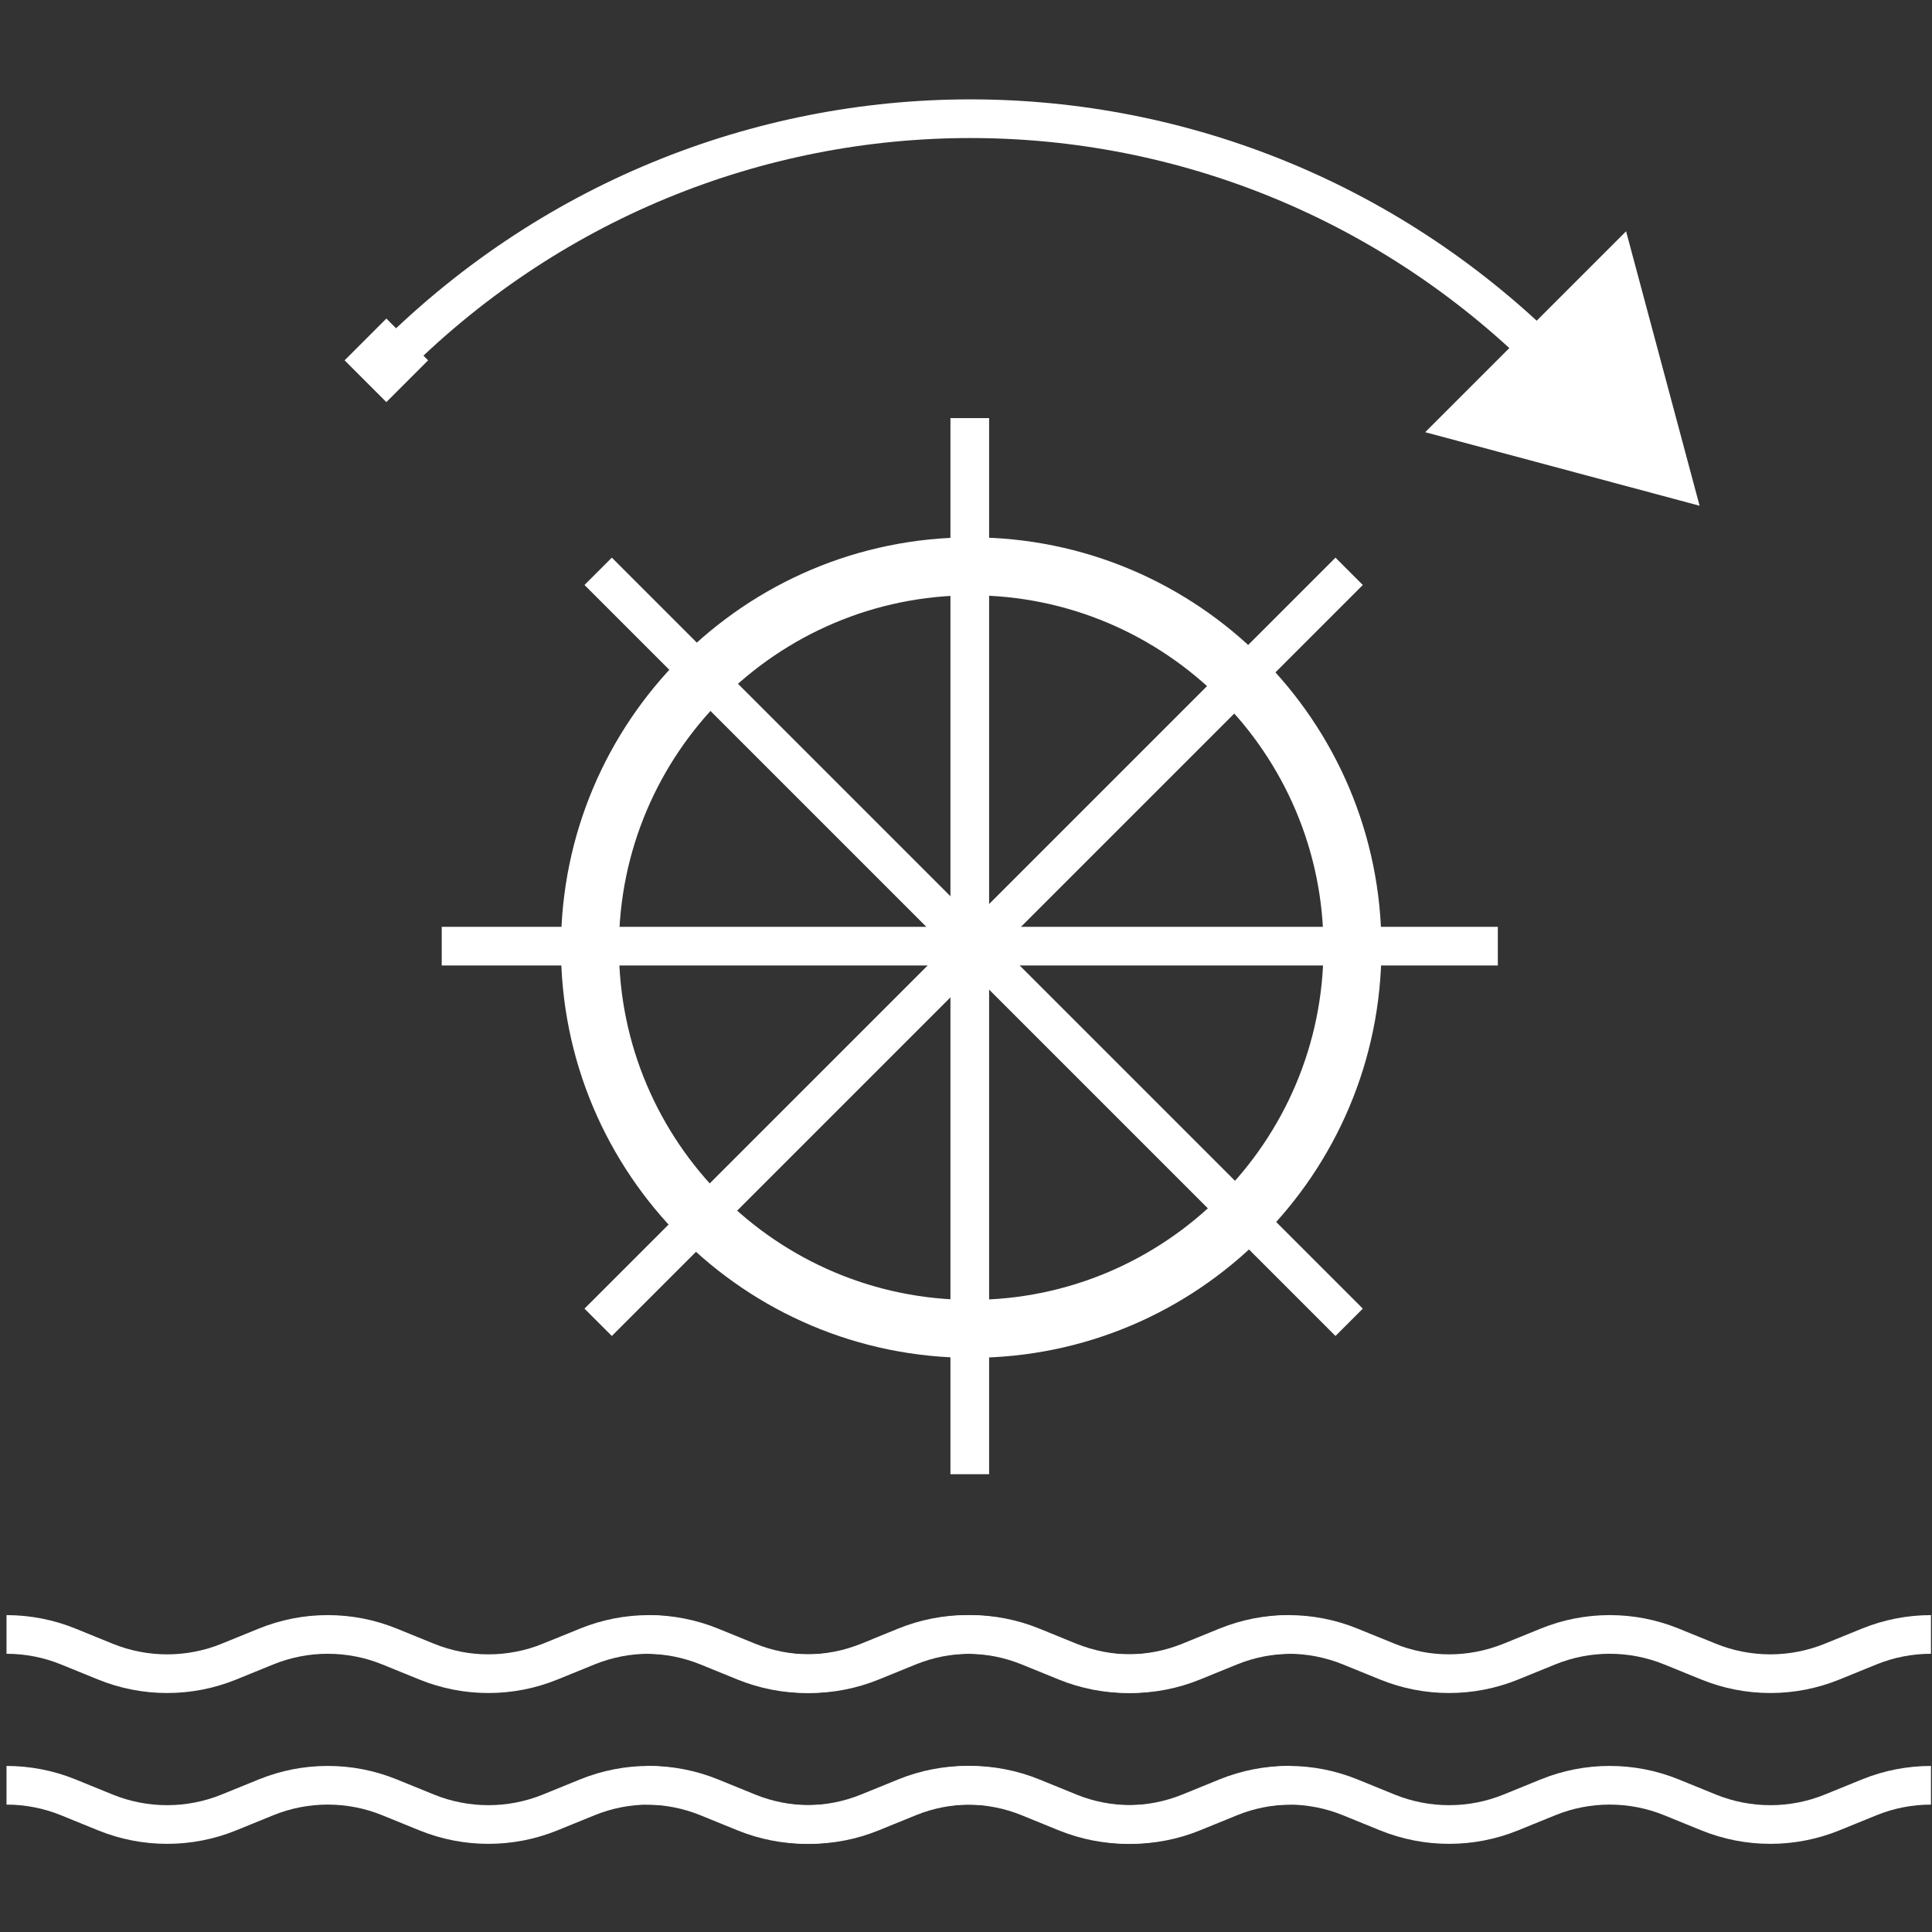 <?xml version="1.0" encoding="UTF-8" standalone="no"?>
<svg
   xmlns:dc="http://purl.org/dc/elements/1.1/"
   xmlns:cc="http://creativecommons.org/ns#"
   xmlns:rdf="http://www.w3.org/1999/02/22-rdf-syntax-ns#"
   xmlns:svg="http://www.w3.org/2000/svg"
   xmlns="http://www.w3.org/2000/svg"
   id="svg1054"
   version="1.1"
   viewBox="0 0 132.292 132.292"
   height="500"
   width="500">
  <rect x="0" y="0" width="132.292" height="132.292" fill="#333333" stroke="none"/>
  <defs
     id="defs1048" />
  <g
     transform="matrix(0.321,0,0,0.321,0.211,50.26)"
     id="ic_x5F_03_Photovoltaik-Freiflächenanlage__x28_nicht_nachgeführt_x29_"
     style="fill:none;stroke-width:0.825">
    <g
       id="ic_x5F_16_Laufwasserkraftwerk"
       transform="matrix(1.76,0,0,1.76,-16.869,-151.836)"
       style="fill:none;stroke-width:0.558">
      <g
         id="group1"
         transform="translate(0,185.406)"
         style="fill:none;stroke-width:0.558">
        <path
           id="path6_17_"
           transform="translate(10,28.28)"
           d="m 0,4.8865e-4 c 2.547,0 5.092,0.489 7.488,1.464 l 4.493,1.829 c 4.792,1.951 10.184,1.951 14.976,0 l 4.493,-1.829 c 4.793,-1.953 10.184,-1.953 14.976,0 l 4.493,1.829 v 0 c 4.791,1.951 10.183,1.951 14.976,0 l 4.492,-1.829 c 4.794,-1.953 10.184,-1.953 14.977,0 L 89.856,3.293 c 2.373,0.965 4.917,1.463 7.488,1.463 2.57,0 5.115,-0.498 7.488,-1.463 l 4.493,-1.829 c 4.793,-1.953 10.182,-1.953 14.976,0 l 4.493,1.829 c 4.792,1.951 10.185,1.951 14.976,0 l 4.492,-1.829 c 2.397,-0.975 4.944,-1.464 7.488,-1.464"
           style="fill:none;stroke:#ffffff;stroke-width:4.686;stroke-linecap:butt;stroke-linejoin:round;stroke-opacity:1" />
        <path
           id="path6_16_"
           transform="translate(10,10)"
           d="m 0,4.8865e-4 c 2.547,0 5.092,0.489 7.488,1.464 l 4.493,1.829 c 4.792,1.951 10.184,1.951 14.976,0 l 4.493,-1.829 c 4.793,-1.953 10.184,-1.953 14.976,0 l 4.493,1.829 v 0 c 4.791,1.951 10.183,1.951 14.976,0 l 4.492,-1.829 c 4.794,-1.953 10.184,-1.953 14.977,0 L 89.856,3.293 c 2.373,0.965 4.917,1.463 7.488,1.463 2.57,0 5.115,-0.498 7.488,-1.463 l 4.493,-1.829 c 4.793,-1.953 10.182,-1.953 14.976,0 l 4.493,1.829 c 4.792,1.951 10.185,1.951 14.976,0 l 4.492,-1.829 c 2.397,-0.975 4.944,-1.464 7.488,-1.464"
           style="fill:none;stroke:#ffffff;stroke-width:4.686;stroke-linecap:butt;stroke-linejoin:round;stroke-opacity:1" />
      </g>
      <g
         id="group2"
         transform="translate(77.499,185.406)"
         style="fill:none;stroke-width:0.558">
        <path
           id="path6_18_"
           transform="translate(10,28.28)"
           d="m 0,4.8865e-4 c 2.547,0 5.092,0.489 7.488,1.464 l 4.493,1.829 c 4.791,1.951 10.183,1.951 14.976,0 l 4.493,-1.829 c 4.793,-1.953 10.183,-1.953 14.976,0 l 4.493,1.829 v 0 c 4.791,1.951 10.183,1.951 14.976,0 l 4.491,-1.829 c 4.795,-1.953 10.185,-1.953 14.978,0 L 89.856,3.293 c 2.373,0.965 4.916,1.463 7.488,1.463 2.57,0 5.115,-0.498 7.488,-1.463 l 4.493,-1.829 c 4.793,-1.953 10.182,-1.953 14.976,0 l 4.493,1.829 c 4.791,1.951 10.185,1.951 14.976,0 l 4.492,-1.829 c 2.397,-0.975 4.944,-1.464 7.488,-1.464"
           style="fill:none;stroke:#ffffff;stroke-width:4.686;stroke-linecap:butt;stroke-linejoin:round;stroke-opacity:1" />
        <path
           id="path6_15_"
           transform="translate(10,10)"
           d="m 0,4.8865e-4 c 2.547,0 5.092,0.489 7.488,1.464 l 4.493,1.829 c 4.791,1.951 10.183,1.951 14.976,0 l 4.493,-1.829 c 4.793,-1.953 10.183,-1.953 14.976,0 l 4.493,1.829 v 0 c 4.791,1.951 10.183,1.951 14.976,0 l 4.491,-1.829 c 4.795,-1.953 10.185,-1.953 14.978,0 L 89.856,3.293 c 2.373,0.965 4.916,1.463 7.488,1.463 2.57,0 5.115,-0.498 7.488,-1.463 l 4.493,-1.829 c 4.793,-1.953 10.182,-1.953 14.976,0 l 4.493,1.829 c 4.791,1.951 10.185,1.951 14.976,0 l 4.492,-1.829 c 2.397,-0.975 4.944,-1.464 7.488,-1.464"
           style="fill:none;stroke:#ffffff;stroke-width:4.686;stroke-linecap:butt;stroke-linejoin:round;stroke-opacity:1" />
      </g>
      <g
         id="group3"
         transform="translate(76.576,61.811)"
         style="fill:none;stroke-width:0.558">
        <path
           id="shape3"
           transform="translate(0.625,0.625)"
           d="m 49.723,7.025 c 23.544,0 42.697,19.154 42.697,42.697 0,23.543 -19.153,42.697 -42.697,42.697 -23.544,0 -42.697,-19.154 -42.697,-42.697 0,-23.543 19.154,-42.697 42.697,-42.697 M 49.723,0 C 22.261,0 0,22.262 0,49.722 0,77.183 22.261,99.443 49.723,99.443 77.18,99.443 99.445,77.183 99.445,49.722 99.446,22.262 77.18,0 49.723,0 Z"
           style="fill:#ffffff;stroke-width:0.558;fill-opacity:1" />
      </g>
      <g
         id="group4"
         transform="translate(41.897)"
         style="fill:none;stroke-width:0.558">
        <g
           id="group5"
           style="fill:none;stroke-width:0.558;fill-opacity:1;stroke:#002e4f;stroke-opacity:1">
          <path
             id="shape4"
             transform="translate(14.142,11.697)"
             stroke-miterlimit="2"
             d="m 0,29.834 c 39.1,-39.783 102.496,-39.776 141.588,0"
             style="fill:none;stroke:#ffffff;stroke-width:4.686;stroke-linecap:square;stroke-linejoin:miter;stroke-miterlimit:2;fill-opacity:1;stroke-opacity:1" />
          <g
             id="group6"
             transform="translate(9.032,35.872)"
             style="fill:#002e4f;stroke-width:0.558;fill-opacity:1;stroke:#002e4f;stroke-opacity:1">
            <rect
               id="shape5"
               transform="matrix(0.707,0.707,-0.707,0.707,5.11,0.442)"
               width="6.602"
               height="6.602"
               x="0"
               y="0"
               style="fill:#ffffff;stroke-width:0.558;fill-opacity:1;stroke:#ffffff;stroke-opacity:1" />
          </g>
          <g
             id="group7"
             transform="translate(140.146,25.439)"
             style="fill:#002e4f;stroke-width:0.558;fill-opacity:1;stroke:#002e4f;stroke-opacity:1">
            <path
               id="shape6"
               transform="translate(0.442,0.442)"
               d="M 0,23.666 32.325,32.329 23.666,0 Z"
               style="fill:#ffffff;stroke-width:0.558;fill-opacity:1;stroke:#ffffff;stroke-opacity:1" />
          </g>
        </g>
      </g>
      <g
         id="group8"
         transform="translate(52.75,37.984)"
         style="fill:none;stroke-width:0.558">
        <path
           id="shape7"
           transform="translate(74,10)"
           stroke-miterlimit="2"
           d="M 0,0 V 128"
           style="fill:none;stroke:#ffffff;stroke-width:4.686;stroke-linecap:butt;stroke-linejoin:miter;stroke-miterlimit:2;stroke-opacity:1" />
        <path
           id="shape8"
           transform="translate(10,74)"
           stroke-miterlimit="2"
           d="M 0,0 H 128"
           style="fill:none;stroke:#ffffff;stroke-width:4.686;stroke-linecap:butt;stroke-linejoin:miter;stroke-miterlimit:2;stroke-opacity:1" />
        <path
           id="shape9"
           transform="translate(28.958,28.568)"
           stroke-miterlimit="2"
           d="M 0,0 91.023,91.023"
           style="fill:none;stroke:#ffffff;stroke-width:4.686;stroke-linecap:butt;stroke-linejoin:miter;stroke-miterlimit:2;stroke-opacity:1" />
        <path
           id="shape10"
           transform="translate(28.958,28.569)"
           stroke-miterlimit="2"
           d="M 0,91.021 91.023,0"
           style="fill:none;stroke:#ffffff;stroke-width:4.686;stroke-linecap:butt;stroke-linejoin:miter;stroke-miterlimit:2;stroke-opacity:1" />
      </g>
    </g>
  </g>
</svg>

